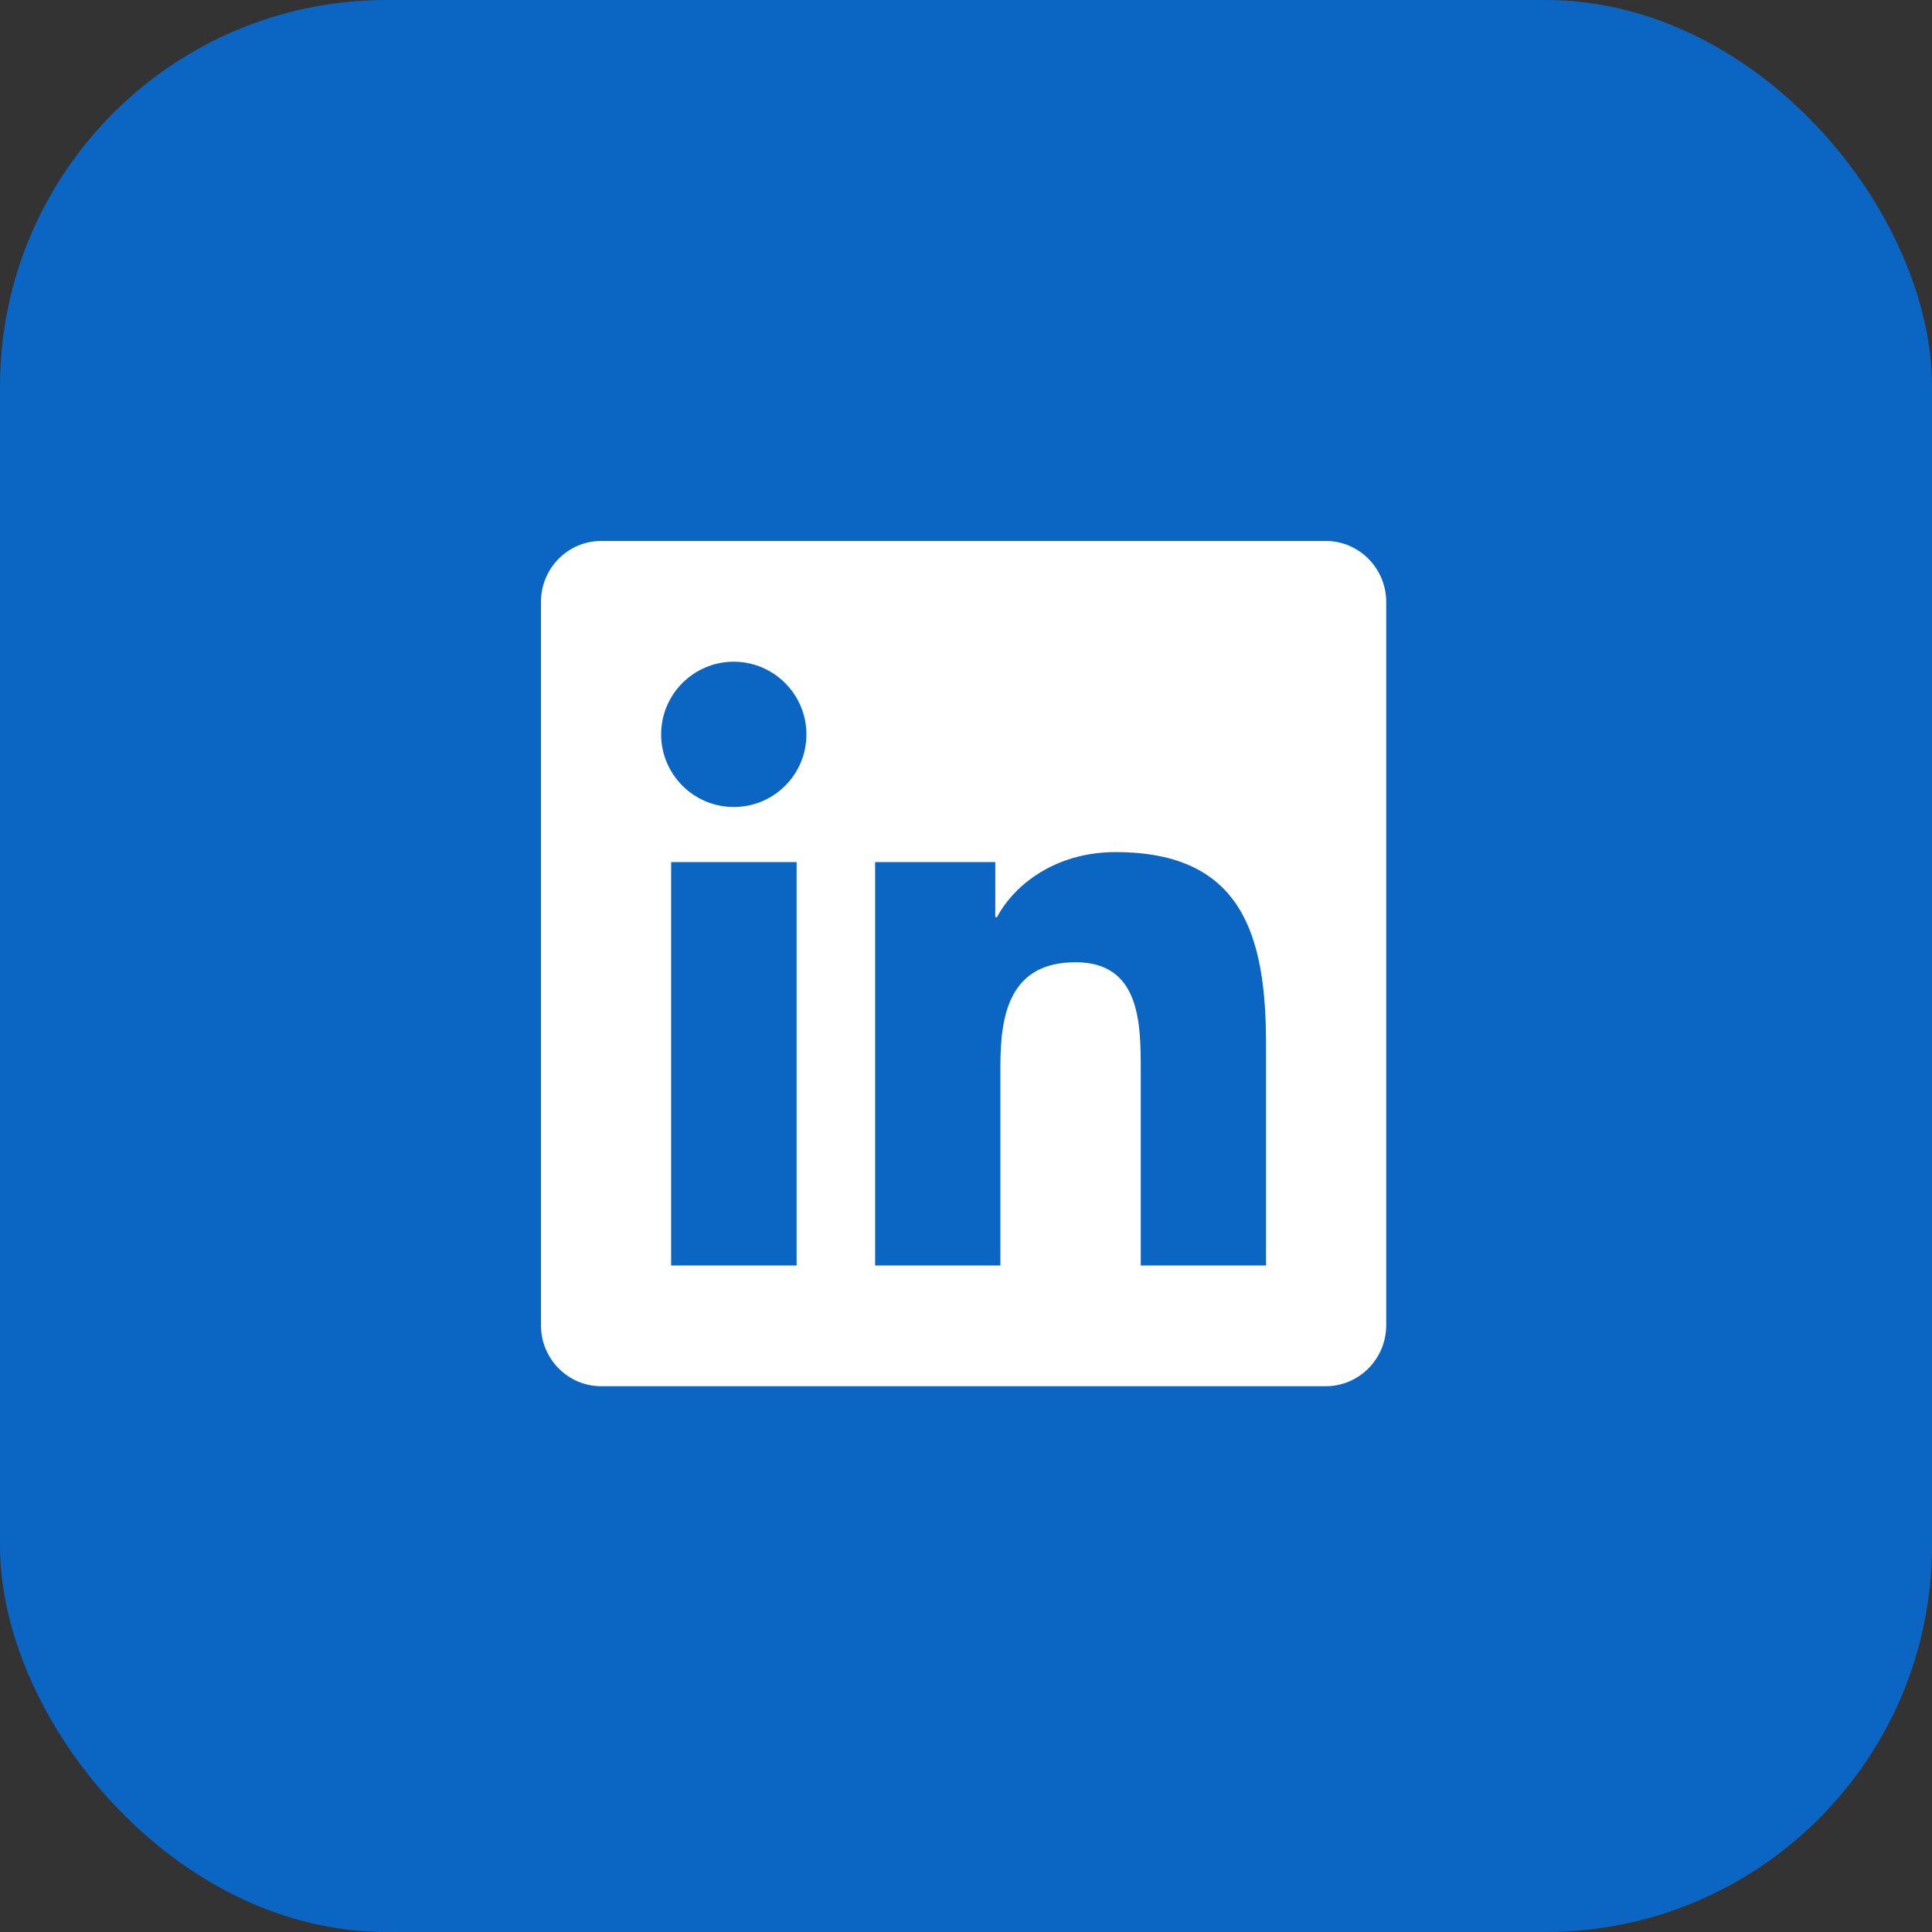 <svg width="50" height="50" viewBox="0 0 50 50" fill="none" xmlns="http://www.w3.org/2000/svg">
<rect x="0" y="0" width="50" height="50" fill="#333333" stroke="none"/>
<rect width="50" height="50" rx="10" fill="#0B65C3"/>
<path d="M34.312 14H15.558C14.698 14 14 14.708 14 15.577V34.298C14 35.167 14.698 35.875 15.558 35.875H34.312C35.172 35.875 35.875 35.167 35.875 34.298V15.577C35.875 14.708 35.172 14 34.312 14ZM20.611 32.75H17.369V22.311H20.616V32.75H20.611ZM18.99 20.885C17.95 20.885 17.11 20.04 17.11 19.005C17.11 17.97 17.95 17.125 18.99 17.125C20.025 17.125 20.87 17.97 20.87 19.005C20.87 20.045 20.03 20.885 18.99 20.885ZM32.765 32.75H29.523V27.672C29.523 26.461 29.498 24.903 27.838 24.903C26.148 24.903 25.89 26.222 25.89 27.584V32.75H22.648V22.311H25.758V23.736H25.802C26.236 22.916 27.296 22.052 28.873 22.052C32.154 22.052 32.765 24.215 32.765 27.027V32.75Z" fill="white"/>
</svg>
